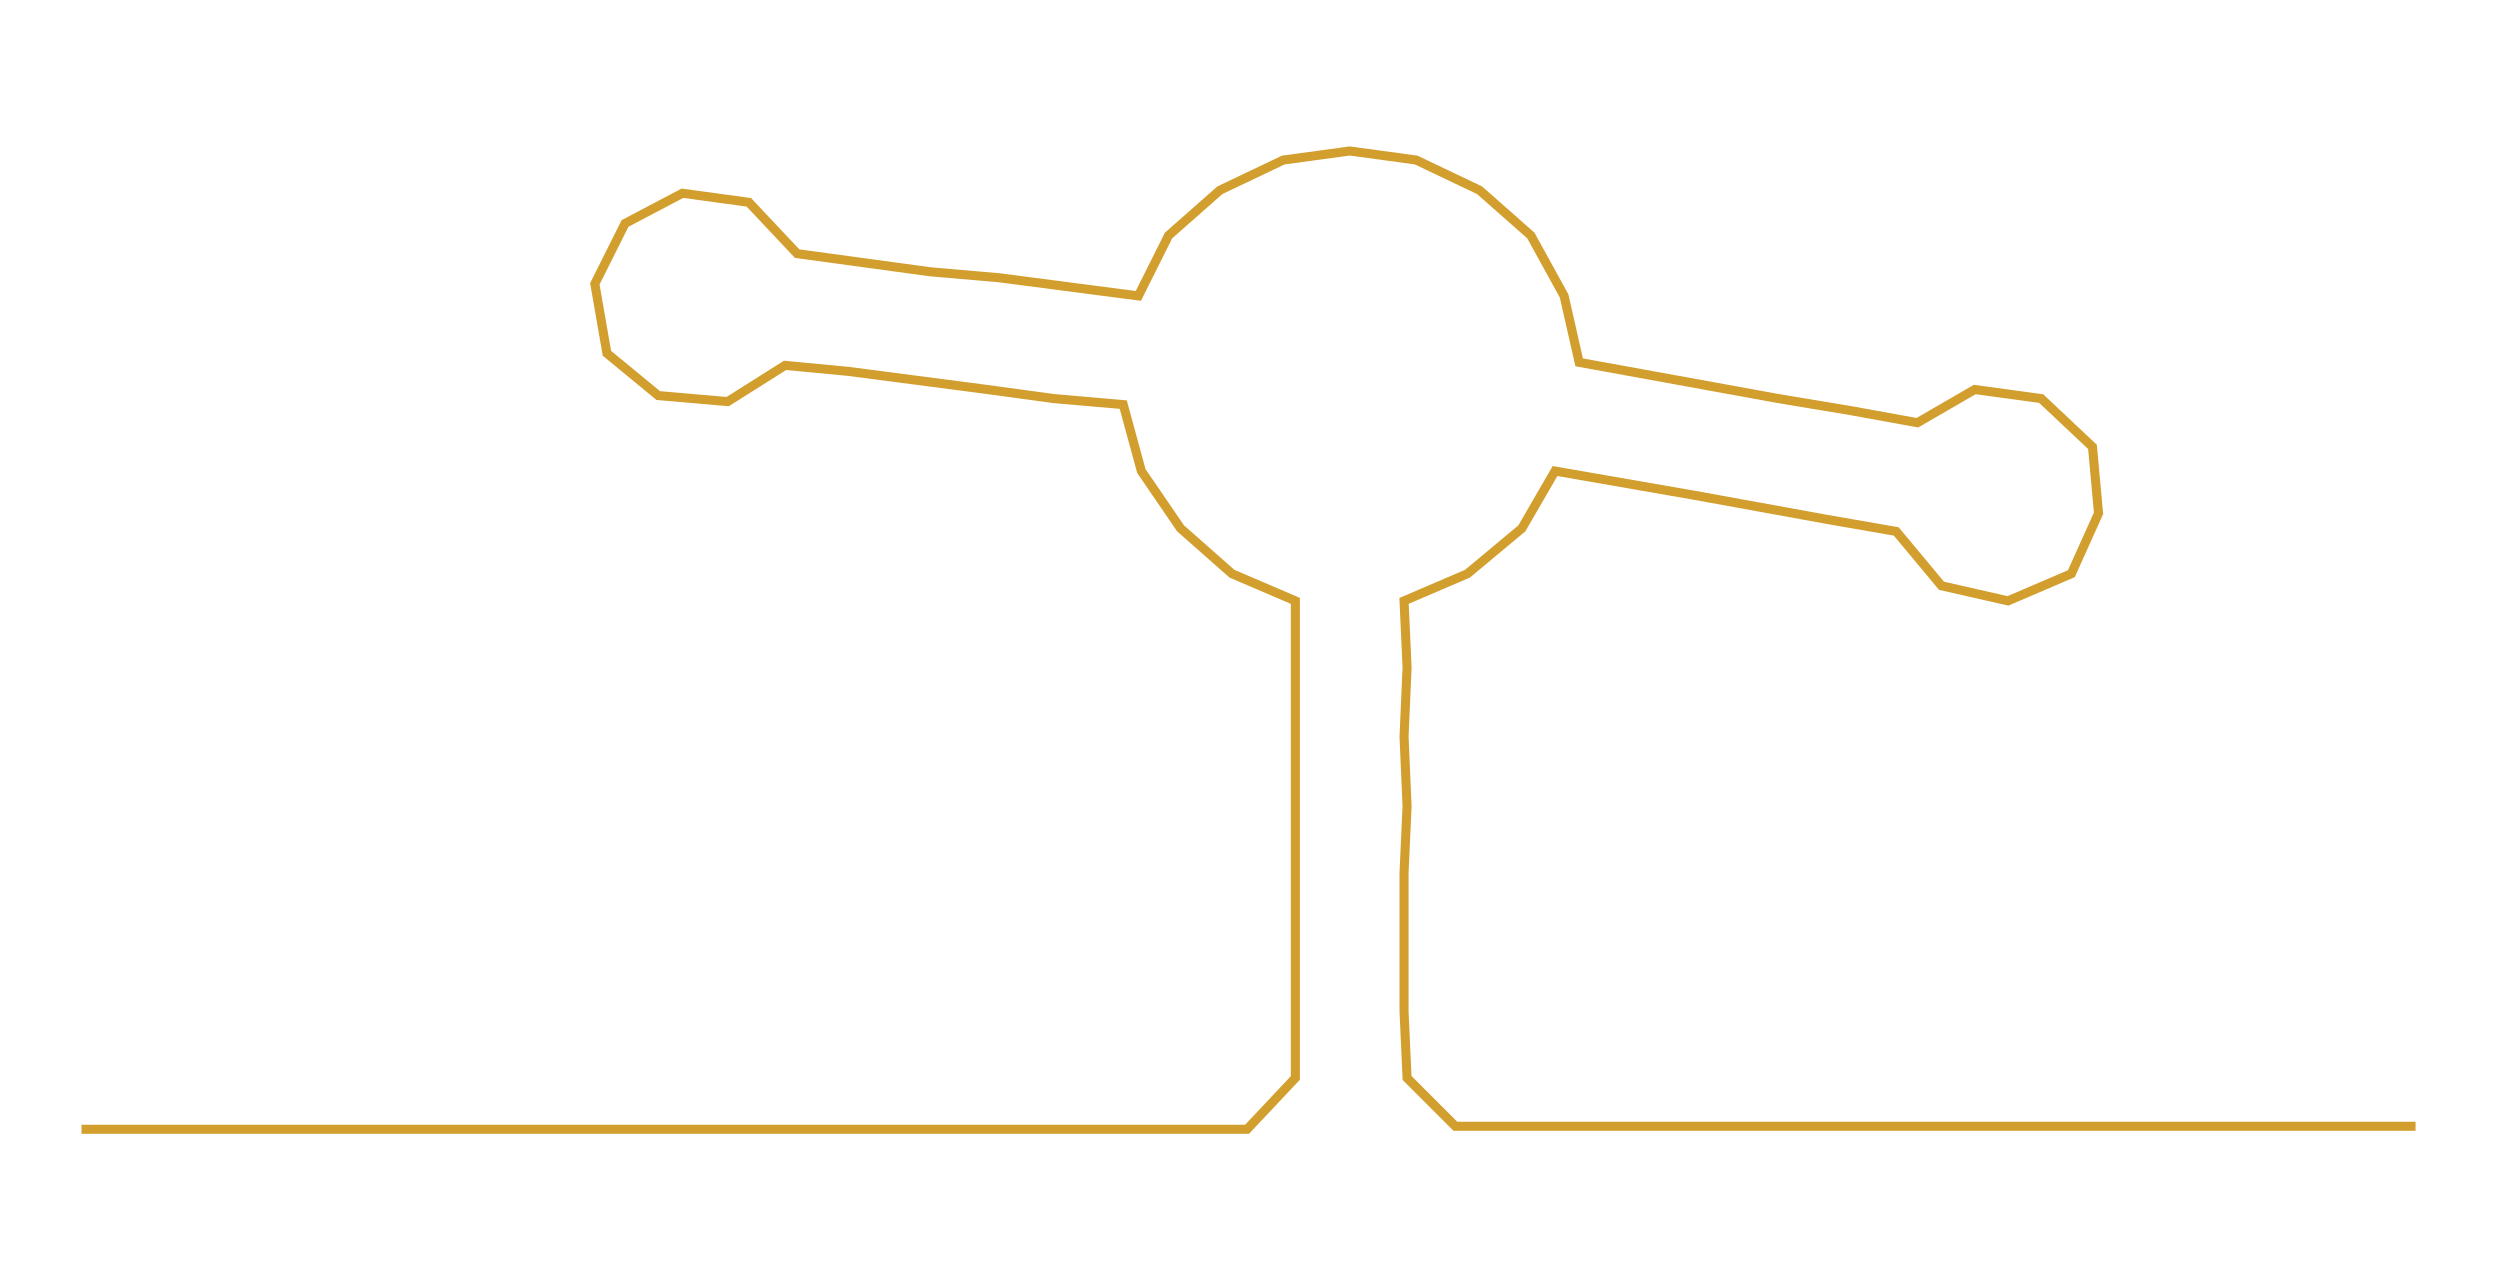 <ns0:svg xmlns:ns0="http://www.w3.org/2000/svg" width="300px" height="153.724px" viewBox="0 0 827.961 424.257"><ns0:path style="stroke:#d29e2d;stroke-width:3px;fill:none;" d="M27 374 L27 374 L50 374 L72 374 L95 374 L118 374 L140 374 L163 374 L186 374 L209 374 L231 374 L254 374 L277 374 L299 374 L322 374 L345 374 L368 374 L390 374 L413 374 L429 357 L429 335 L429 312 L429 289 L429 267 L429 244 L429 221 L429 199 L408 190 L391 175 L378 156 L372 134 L349 132 L327 129 L304 126 L281 123 L260 121 L241 133 L218 131 L201 117 L197 94 L207 74 L226 64 L248 67 L264 84 L286 87 L308 90 L331 92 L354 95 L377 98 L387 78 L404 63 L425 53 L447 50 L469 53 L490 63 L507 78 L518 98 L523 120 L545 124 L567 128 L589 132 L613 136 L635 140 L654 129 L676 132 L693 148 L695 170 L686 190 L665 199 L643 194 L628 176 L605 172 L583 168 L561 164 L538 160 L515 156 L504 175 L486 190 L465 199 L466 221 L465 244 L466 267 L465 289 L465 312 L465 335 L466 357 L482 373 L505 373 L528 373 L550 373 L573 373 L596 373 L618 373 L641 373 L664 373 L687 373 L709 373 L732 373 L755 373 L777 373 L800 373" /></ns0:svg>